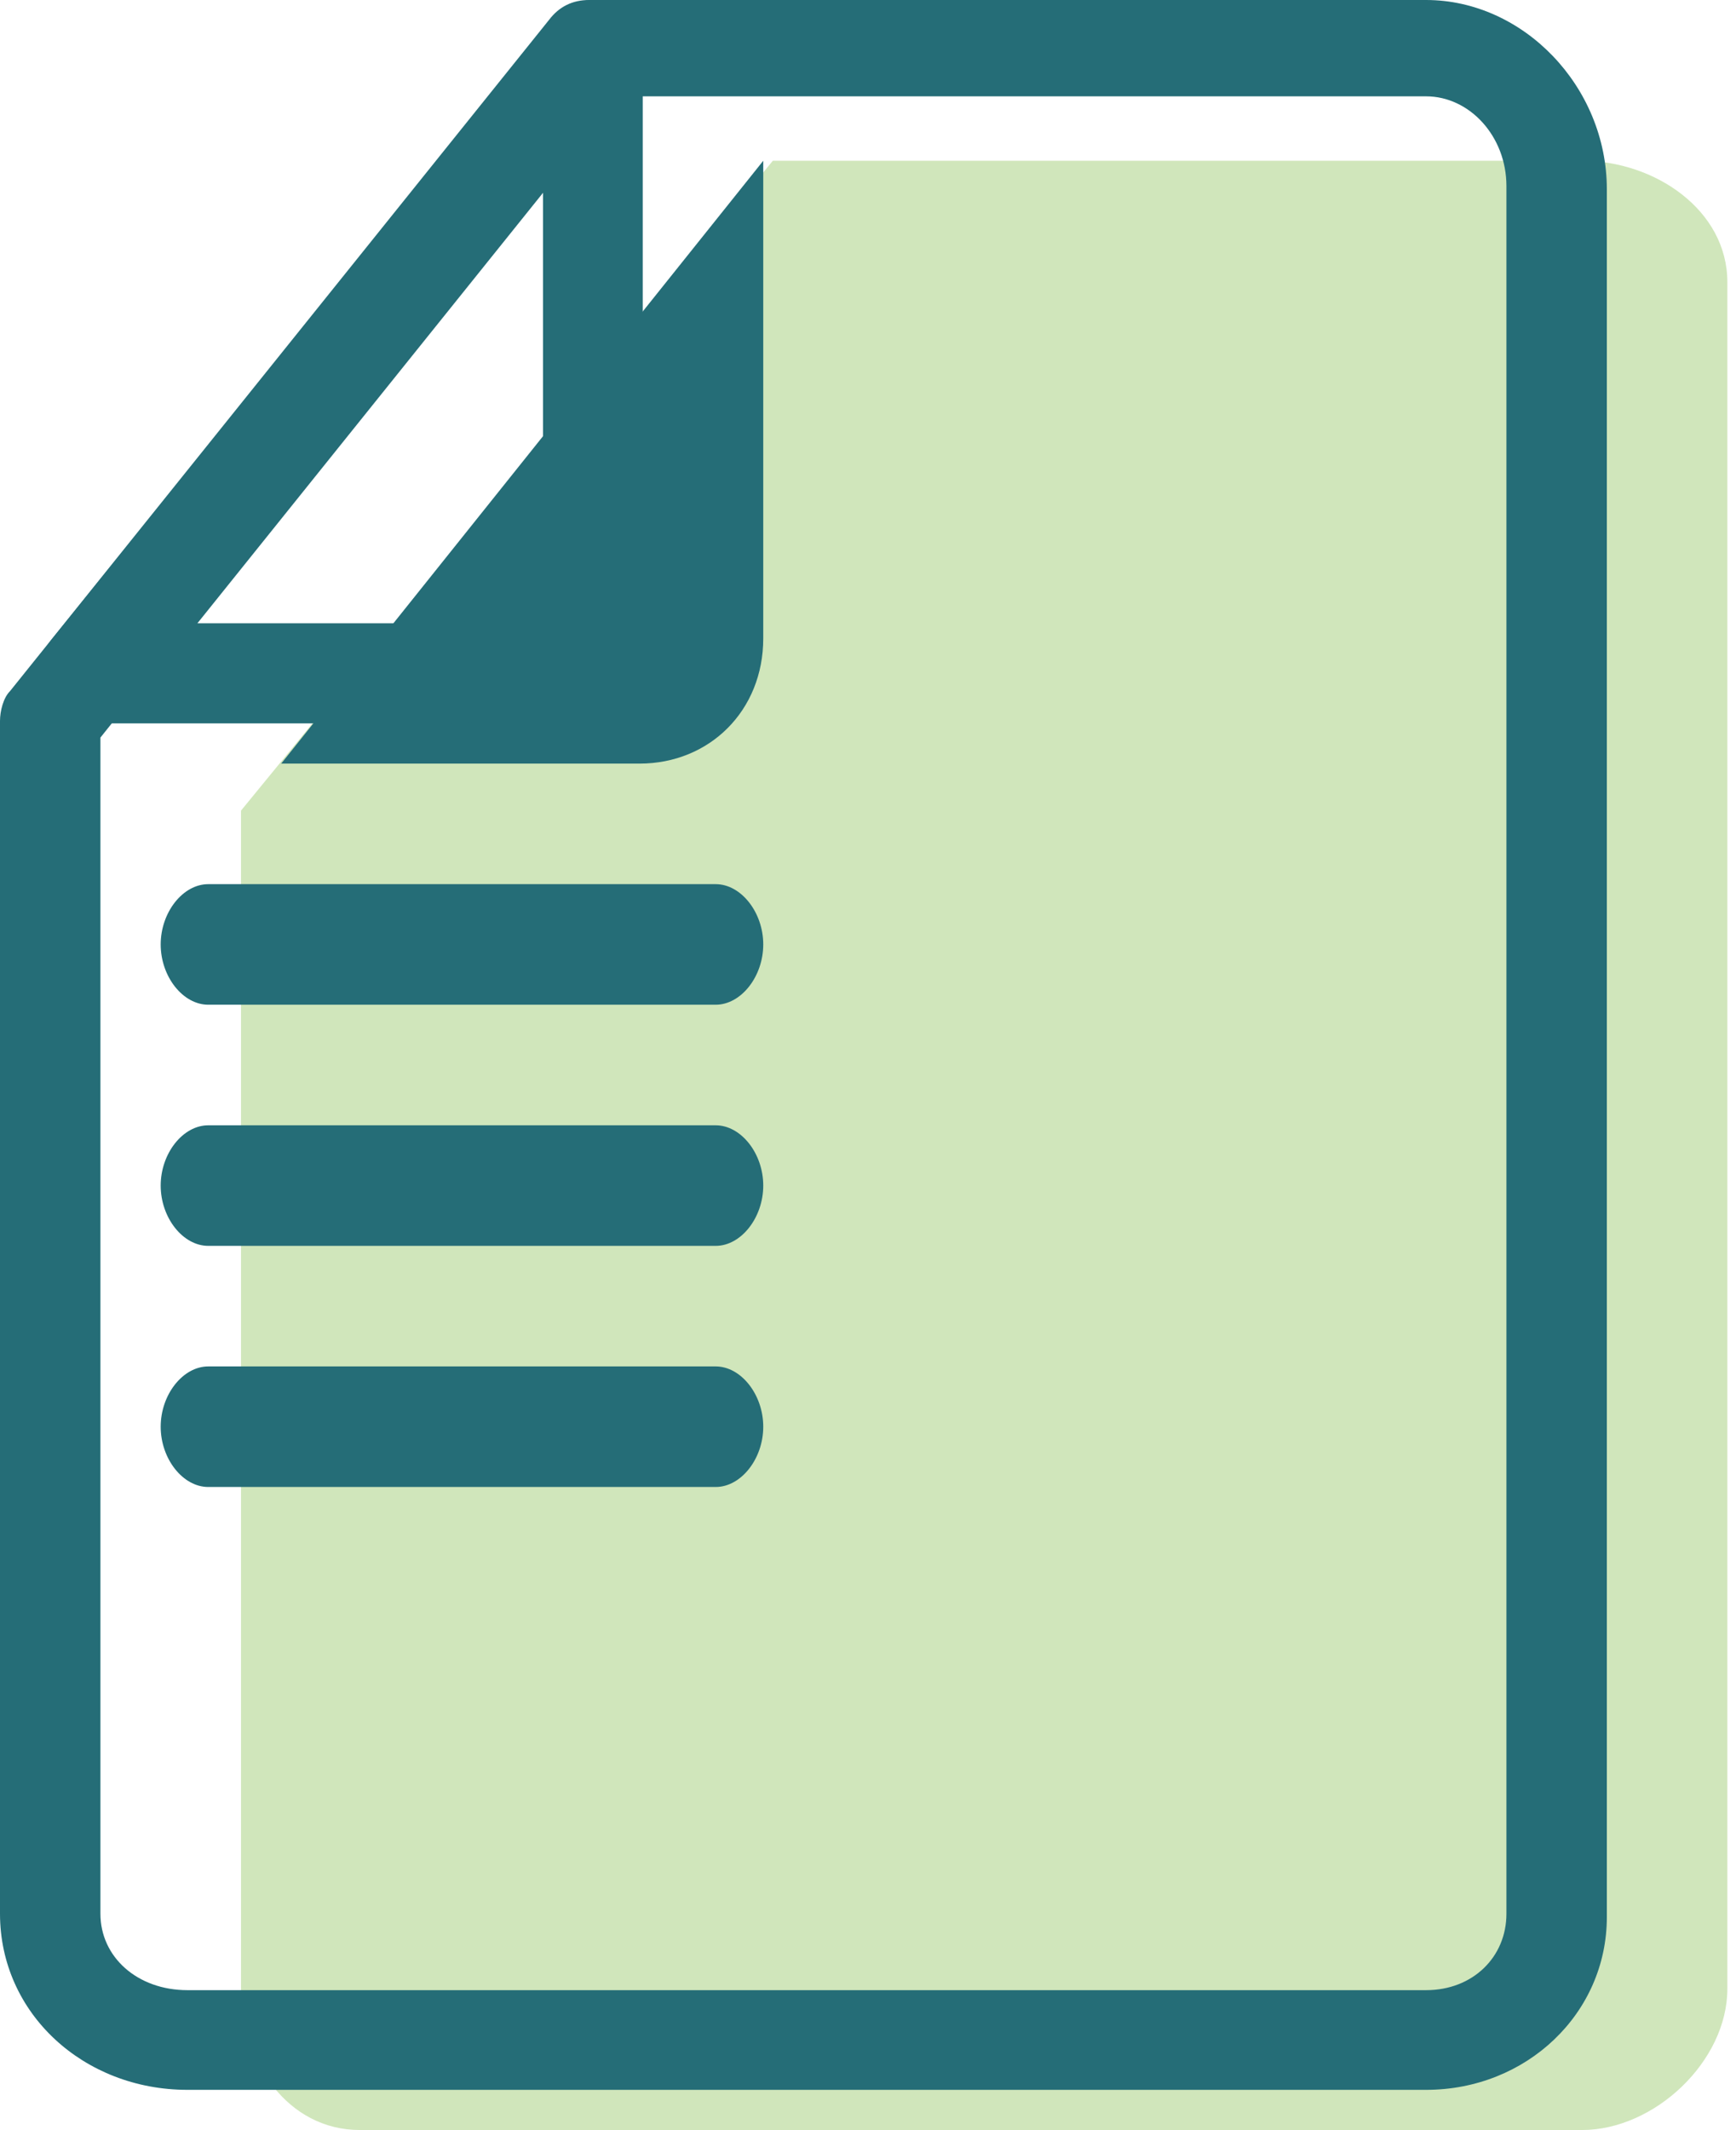 <?xml version="1.0" encoding="UTF-8" standalone="no"?>
<svg width="53px" height="65px" viewBox="0 0 53 65" version="1.1" xmlns="http://www.w3.org/2000/svg" xmlns:xlink="http://www.w3.org/1999/xlink">
    <!-- Generator: Sketch 50.2 (55047) - http://www.bohemiancoding.com/sketch -->
    <title>ico_tech-card</title>
    <desc>Created with Sketch.</desc>
    <defs></defs>
    <g id="1440" stroke="none" stroke-width="1" fill="none" fill-rule="evenodd">
        <g id="Main/KPK_1440" transform="translate(-136, -2698)">
            <g id="Inter_lesson" transform="translate(136, 2698)">
                <g id="ico_tech-card">
                    <path d="M23.594,4.906 L48.299,4.906 C50.517,4.906 52.736,6.408 52.736,8.611 L52.736,60.693 C52.736,62.897 50.517,65 48.299,65 L10.989,65 C8.77,65 7.358,62.897 7.358,60.693 L7.358,24.737 L23.594,4.906 L23.594,4.906 Z" id="Shape" fill="#D0E6BB"></path>
                    <path d="M8.585,23.302 L19.526,23.302 C21.656,23.302 23.302,21.693 23.302,19.482 L23.302,4.906 L8.585,23.302 L8.585,23.302 Z" id="Shape" fill="#256D77"></path>
                    <path d="M43.538,63.774 L5.723,63.774 C2.555,63.774 0,61.442 0,58.4 L0,22.001 C0,21.697 0.102,21.292 0.307,21.089 L16.761,0.608 C17.068,0.203 17.476,-1.13686838e-13 17.987,-1.13686838e-13 L43.538,-1.13686838e-13 C46.502,-1.13686838e-13 49.057,2.636 49.057,5.779 L49.057,58.501 C49.057,61.442 46.604,63.774 43.538,63.774 L43.538,63.774 Z M3.066,22.508 L3.066,58.4 C3.066,59.718 4.19,60.732 5.723,60.732 L43.538,60.732 C44.969,60.732 45.991,59.718 45.991,58.4 L45.991,5.678 C45.991,4.157 44.866,2.94 43.538,2.94 L18.703,2.94 L3.066,22.508 L3.066,22.508 Z" id="Shape" fill="#256D77"></path>
                    <path d="M13.738,22.075 L2.78,22.075 C2.171,22.075 1.664,21.77 1.36,21.159 C1.157,20.65 1.157,20.039 1.563,19.529 L16.883,0.587 C17.289,0.078 17.999,-0.126 18.608,0.078 C19.217,0.282 19.623,0.893 19.623,1.504 L19.623,16.067 C19.623,19.224 16.782,22.075 13.738,22.075 L13.738,22.075 Z M6.027,19.02 L13.738,19.02 C15.158,19.02 16.579,17.595 16.579,16.169 L16.579,5.883 L6.027,19.02 L6.027,19.02 Z" id="Shape" fill="#256D77"></path>
                    <path d="M21.85,45.377 L6.358,45.377 C5.583,45.377 4.906,44.519 4.906,43.538 C4.906,42.557 5.583,41.698 6.358,41.698 L21.85,41.698 C22.624,41.698 23.302,42.557 23.302,43.538 C23.302,44.519 22.624,45.377 21.85,45.377 L21.85,45.377 Z" id="Shape" fill="#256D77"></path>
                    <path d="M21.85,38.019 L6.358,38.019 C5.583,38.019 4.906,37.16 4.906,36.179 C4.906,35.198 5.583,34.34 6.358,34.34 L21.85,34.34 C22.624,34.34 23.302,35.198 23.302,36.179 C23.302,37.16 22.624,38.019 21.85,38.019 L21.85,38.019 Z" id="Shape" fill="#256D77"></path>
                    <path d="M21.85,30.66 L6.358,30.66 C5.583,30.66 4.906,29.802 4.906,28.821 C4.906,27.84 5.583,26.981 6.358,26.981 L21.85,26.981 C22.624,26.981 23.302,27.84 23.302,28.821 C23.302,29.802 22.624,30.66 21.85,30.66 L21.85,30.66 Z" id="Shape" fill="#256D77"></path>
                </g>
            </g>
        </g>
    </g>
</svg>